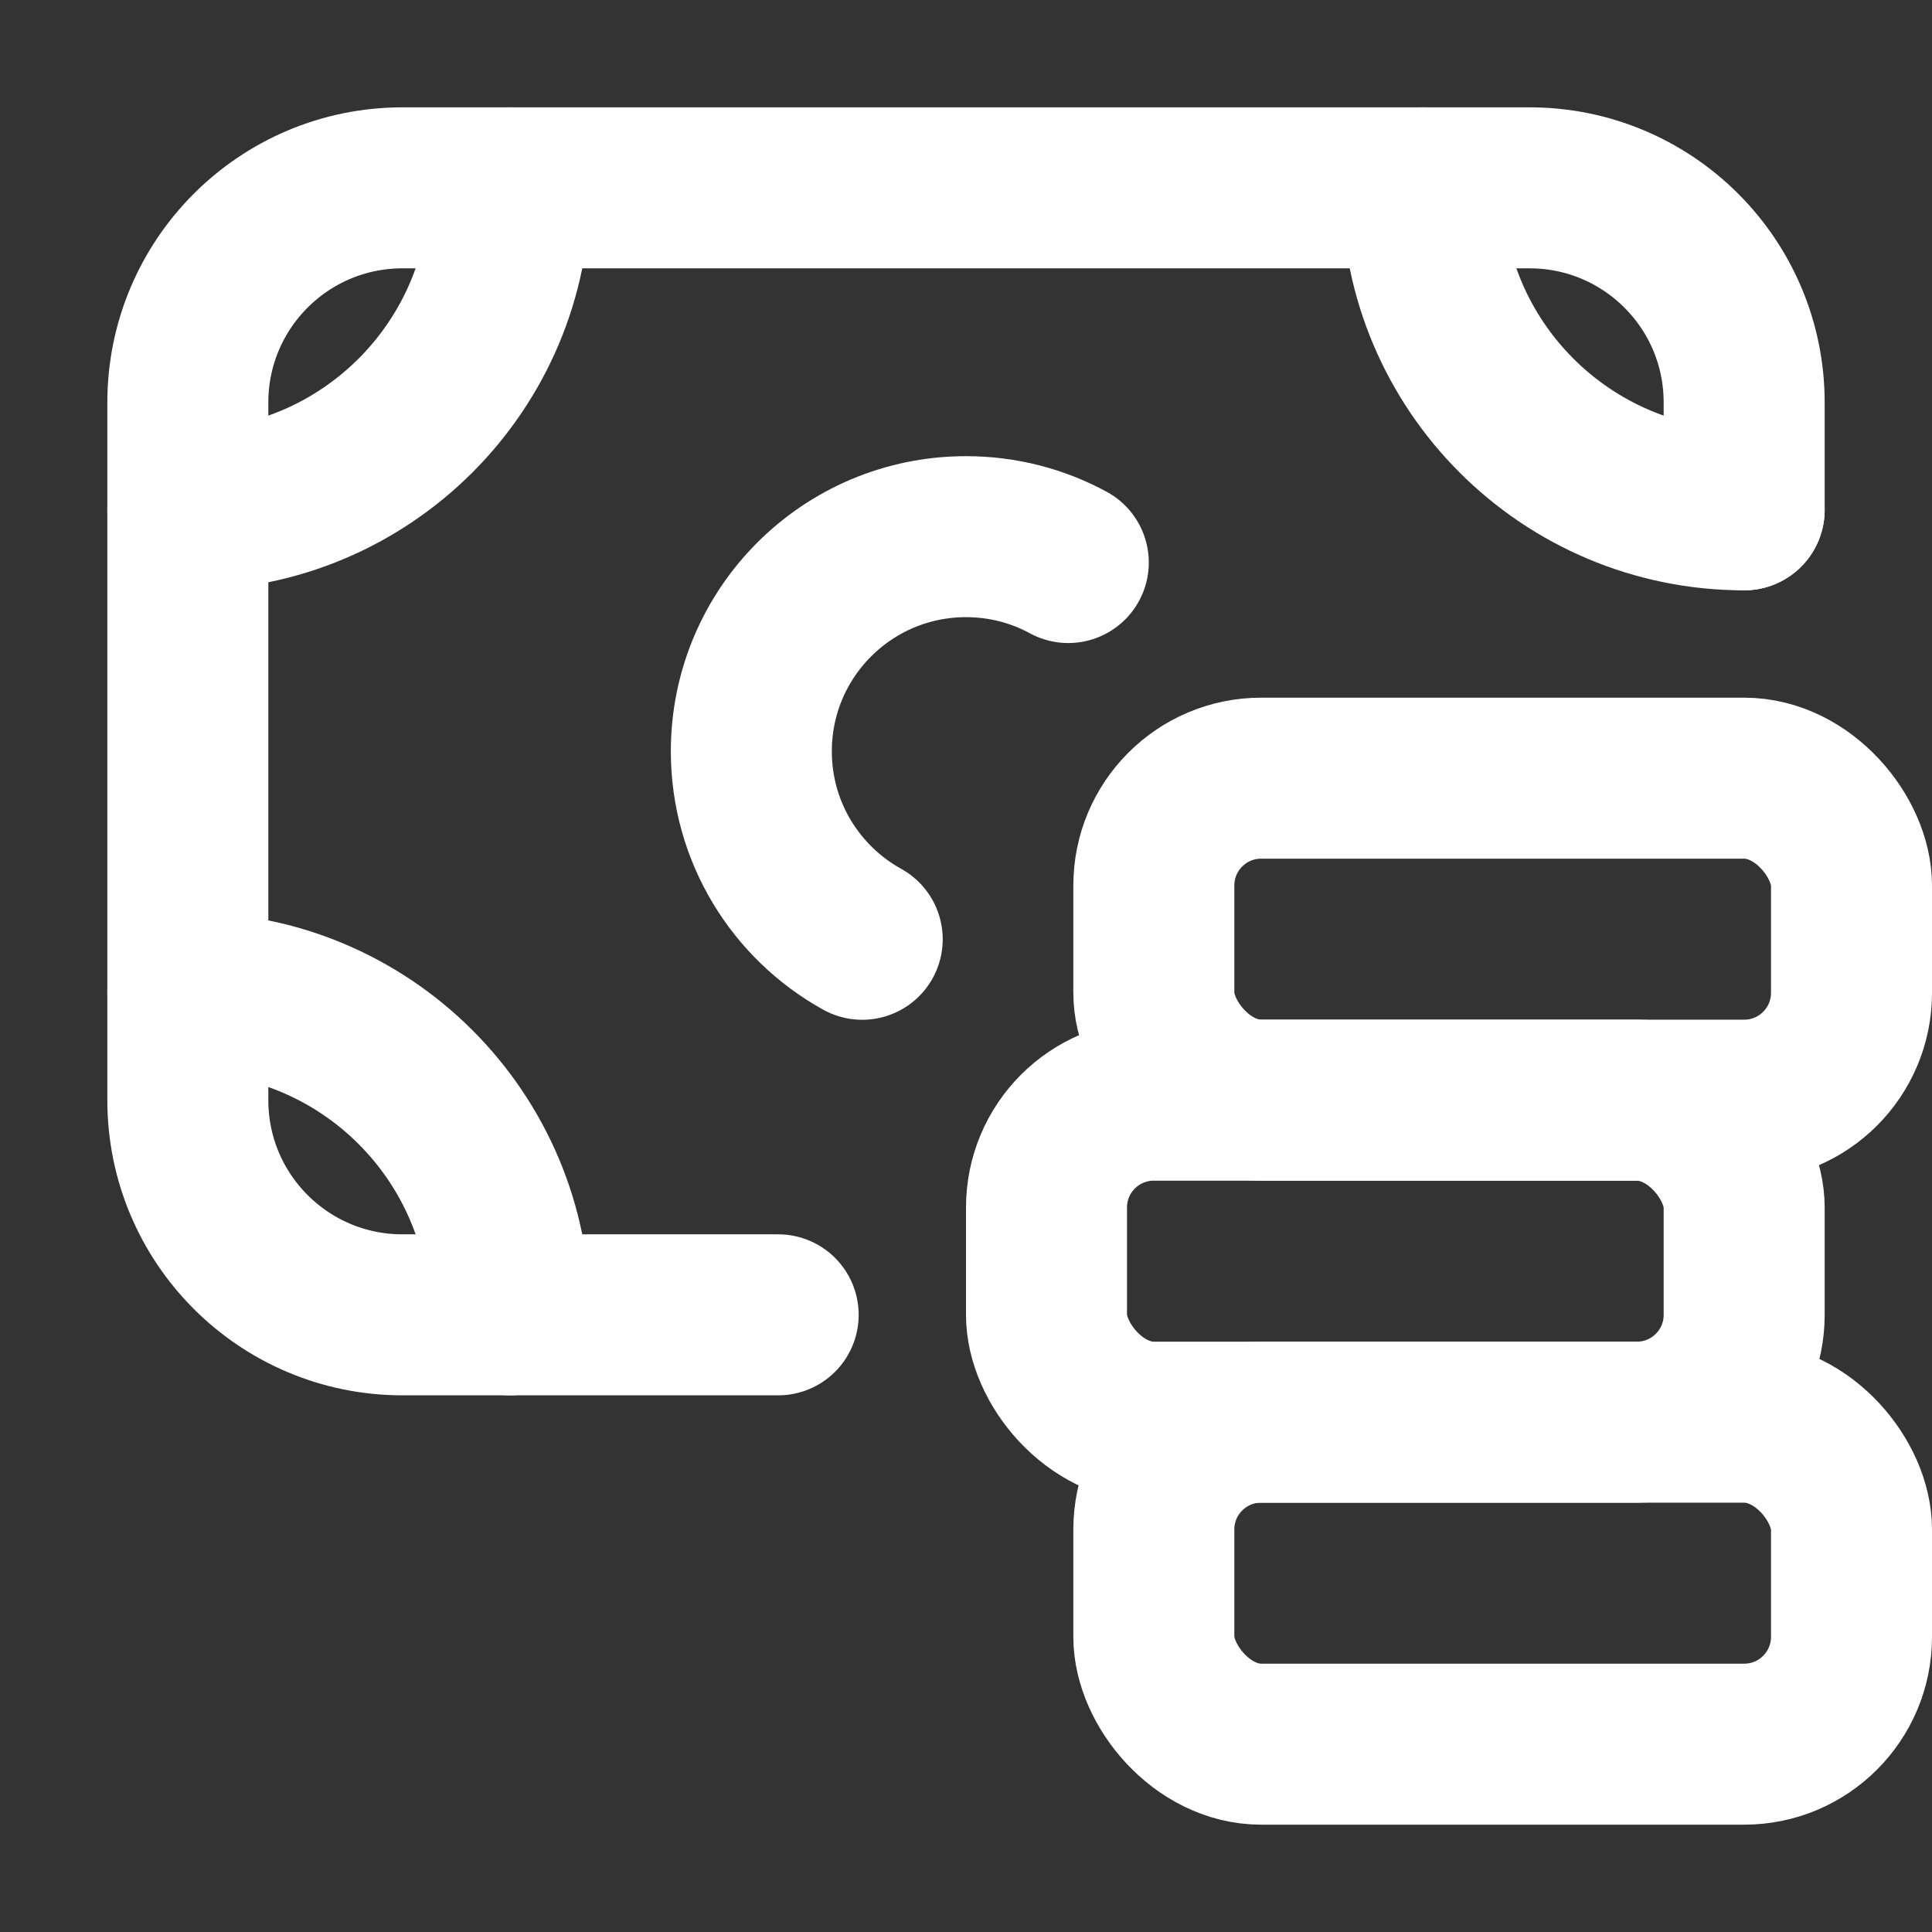 <svg xmlns="http://www.w3.org/2000/svg" height="18" width="18" viewBox="0 0 18 18"><rect x="0" y="0" width="18" height="18" fill="#333333" stroke="none"/><title>money bill coin</title><g fill="#ffffff" class="nc-icon-wrapper"><path d="M8.033,8.751c-.616-.341-1.033-.997-1.033-1.751,0-1.105,.895-2,2-2,.345,0,.67,.087,.953,.241" fill="none" stroke="#ffffff" stroke-linecap="round" stroke-linejoin="round" stroke-width="1.5"></path><path d="M4.75,1.75c0,1.657-1.343,3-3,3" fill="none" stroke="#ffffff" stroke-linecap="round" stroke-linejoin="round" stroke-width="1.5"></path><path d="M13.25,1.75c0,1.657,1.343,3,3,3" fill="none" stroke="#ffffff" stroke-linecap="round" stroke-linejoin="round" stroke-width="1.5"></path><path d="M4.75,12.25c0-1.657-1.343-3-3-3" fill="none" stroke="#ffffff" stroke-linecap="round" stroke-linejoin="round" stroke-width="1.5"></path><path d="M7.25,12.25H3.75c-1.105,0-2-.895-2-2V3.75c0-1.105,.895-2,2-2H14.25c1.105,0,2,.895,2,2v1" fill="none" stroke="#ffffff" stroke-linecap="round" stroke-linejoin="round" stroke-width="1.5"></path><rect x="9.75" y="10.25" width="6.5" height="3" rx="1" ry="1" fill="none" stroke="#ffffff" stroke-linecap="round" stroke-linejoin="round" stroke-width="1.5" data-color="color-2"></rect><rect x="10.75" y="7.25" width="6.5" height="3" rx="1" ry="1" fill="none" stroke="#ffffff" stroke-linecap="round" stroke-linejoin="round" stroke-width="1.5" data-color="color-2"></rect><rect x="10.75" y="13.25" width="6.5" height="3" rx="1" ry="1" fill="none" stroke="#ffffff" stroke-linecap="round" stroke-linejoin="round" stroke-width="1.5" data-color="color-2"></rect></g></svg>